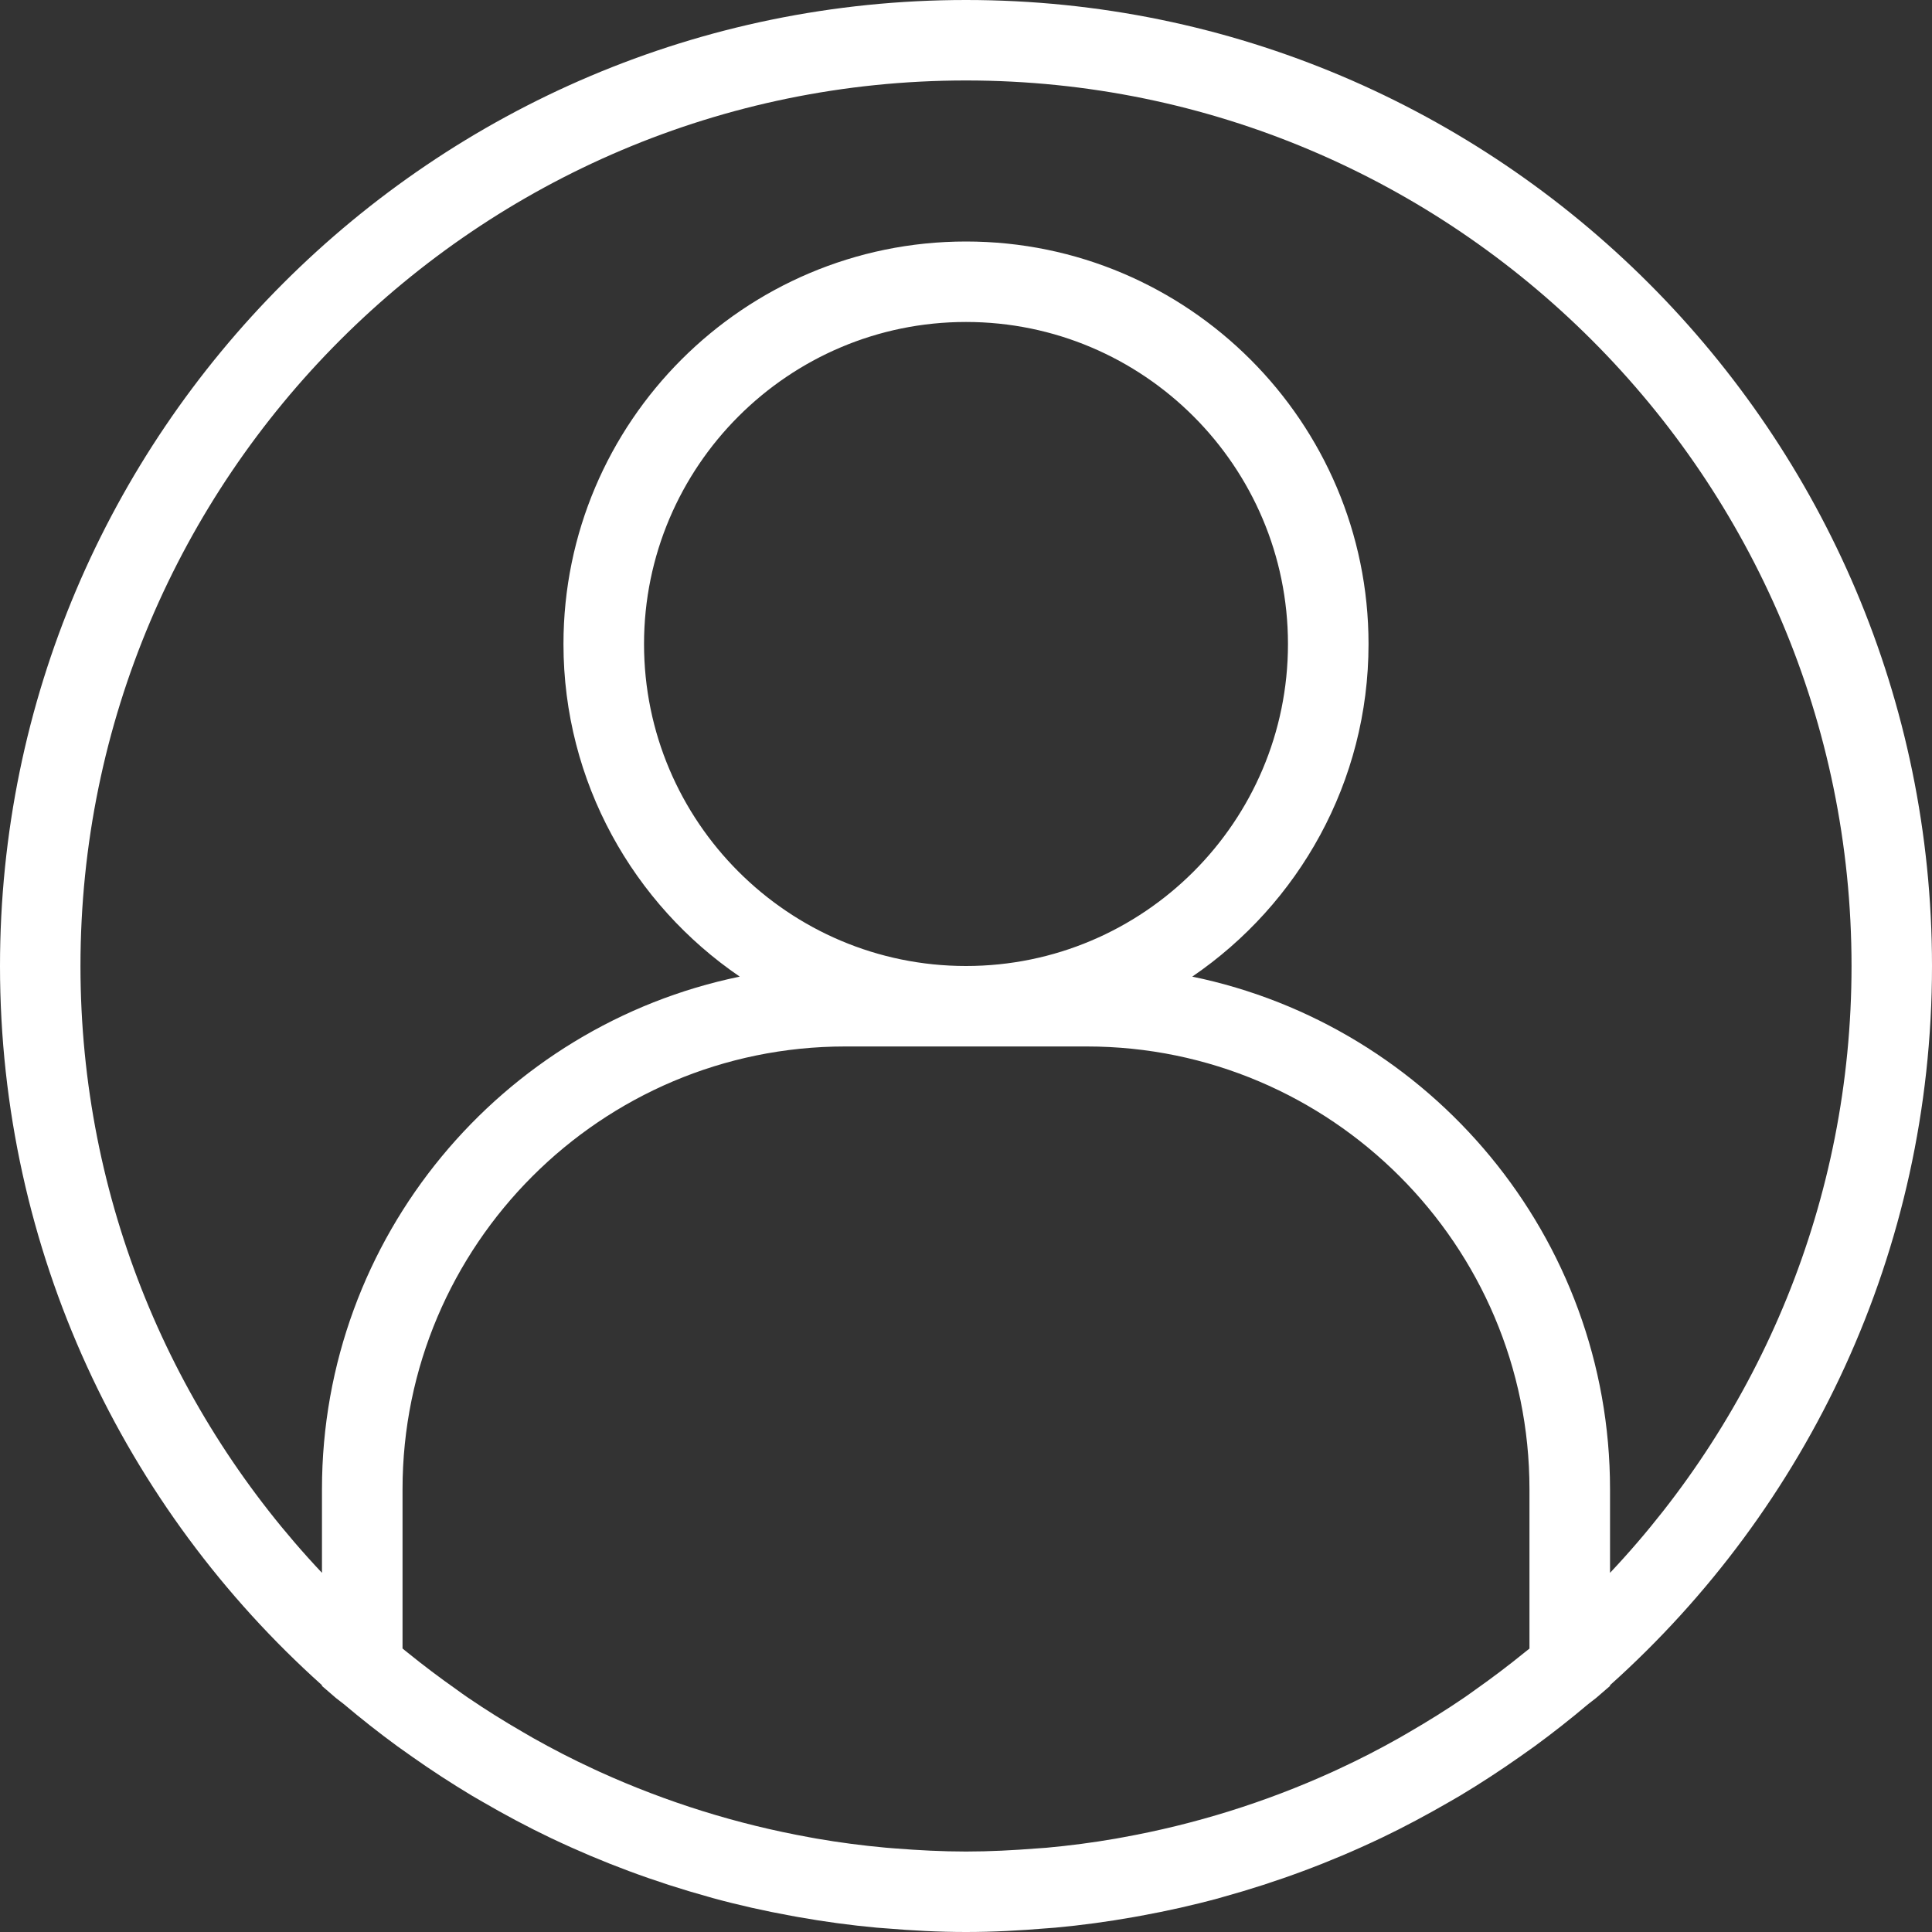 <svg width="20" height="20" viewBox="0 0 20 20" fill="none" xmlns="http://www.w3.org/2000/svg">
<rect x="0" y="0" width="20" height="20" fill="#333333" stroke="none"/>
<path d="M10 0C4.486 0 0 4.486 0 10C0 12.955 1.289 15.613 3.333 17.445V17.453L3.478 17.578C3.504 17.6 3.532 17.618 3.558 17.64C3.737 17.791 3.922 17.937 4.112 18.076C4.163 18.113 4.215 18.15 4.267 18.186C4.468 18.328 4.675 18.462 4.886 18.589C4.922 18.61 4.958 18.63 4.993 18.651C5.225 18.786 5.463 18.913 5.706 19.029C5.708 19.03 5.711 19.031 5.713 19.032C6.234 19.28 6.78 19.483 7.345 19.639C7.355 19.642 7.365 19.645 7.376 19.648C7.643 19.721 7.915 19.782 8.19 19.832C8.216 19.837 8.241 19.842 8.267 19.846C8.533 19.893 8.802 19.93 9.075 19.955C9.106 19.958 9.137 19.96 9.168 19.962C9.443 19.985 9.72 20 10 20C10.28 20 10.557 19.985 10.832 19.962C10.863 19.96 10.894 19.958 10.925 19.955C11.198 19.93 11.467 19.893 11.733 19.846C11.759 19.842 11.784 19.837 11.81 19.832C12.085 19.782 12.357 19.721 12.624 19.648C12.635 19.645 12.645 19.642 12.655 19.639C13.22 19.483 13.766 19.28 14.287 19.032C14.289 19.031 14.292 19.03 14.294 19.029C14.537 18.913 14.775 18.785 15.007 18.651C15.043 18.63 15.078 18.61 15.114 18.589C15.326 18.462 15.532 18.327 15.733 18.186C15.785 18.15 15.837 18.113 15.888 18.076C16.078 17.937 16.263 17.791 16.442 17.64C16.468 17.618 16.496 17.6 16.522 17.578L16.667 17.453V17.445C18.711 15.613 20 12.955 20 10C20 4.486 15.514 0 10 0ZM10 10C8.162 10 6.667 8.505 6.667 6.667C6.667 4.829 8.162 3.333 10 3.333C11.838 3.333 13.333 4.829 13.333 6.667C13.333 8.505 11.838 10 10 10ZM11.25 10.833C13.777 10.833 15.833 12.89 15.833 15.417V17.066C15.816 17.08 15.797 17.094 15.78 17.108C15.615 17.242 15.447 17.369 15.274 17.491C15.236 17.518 15.198 17.546 15.16 17.572C14.974 17.699 14.783 17.818 14.588 17.931C14.553 17.952 14.517 17.973 14.481 17.993C14.277 18.108 14.069 18.215 13.857 18.313C13.835 18.324 13.812 18.334 13.79 18.344C13.098 18.658 12.368 18.886 11.618 19.021C11.594 19.025 11.57 19.03 11.547 19.034C11.31 19.075 11.072 19.106 10.832 19.128C10.799 19.131 10.766 19.133 10.732 19.135C10.49 19.154 10.245 19.167 10 19.167C9.755 19.167 9.51 19.154 9.268 19.135C9.235 19.132 9.201 19.13 9.168 19.127C8.928 19.105 8.69 19.074 8.453 19.033C8.43 19.029 8.406 19.025 8.382 19.02C7.632 18.885 6.902 18.657 6.21 18.343C6.188 18.332 6.165 18.323 6.143 18.312C5.931 18.214 5.723 18.107 5.519 17.992C5.483 17.972 5.448 17.951 5.412 17.93C5.218 17.818 5.026 17.698 4.84 17.571C4.801 17.545 4.764 17.517 4.726 17.49C4.553 17.368 4.385 17.242 4.22 17.108C4.202 17.093 4.184 17.08 4.167 17.065V15.417C4.167 12.89 6.223 10.833 8.75 10.833H11.25ZM16.667 16.282V15.417C16.667 12.804 14.807 10.617 12.342 10.11C13.442 9.36 14.167 8.096 14.167 6.667C14.167 4.369 12.297 2.5 10 2.5C7.702 2.5 5.833 4.369 5.833 6.667C5.833 8.096 6.558 9.36 7.658 10.11C5.193 10.617 3.333 12.804 3.333 15.417V16.282C1.785 14.64 0.833 12.43 0.833 10C0.833 4.945 4.945 0.833 10 0.833C15.055 0.833 19.167 4.945 19.167 10C19.167 12.43 18.215 14.64 16.667 16.282Z" fill="white"/>
</svg>
